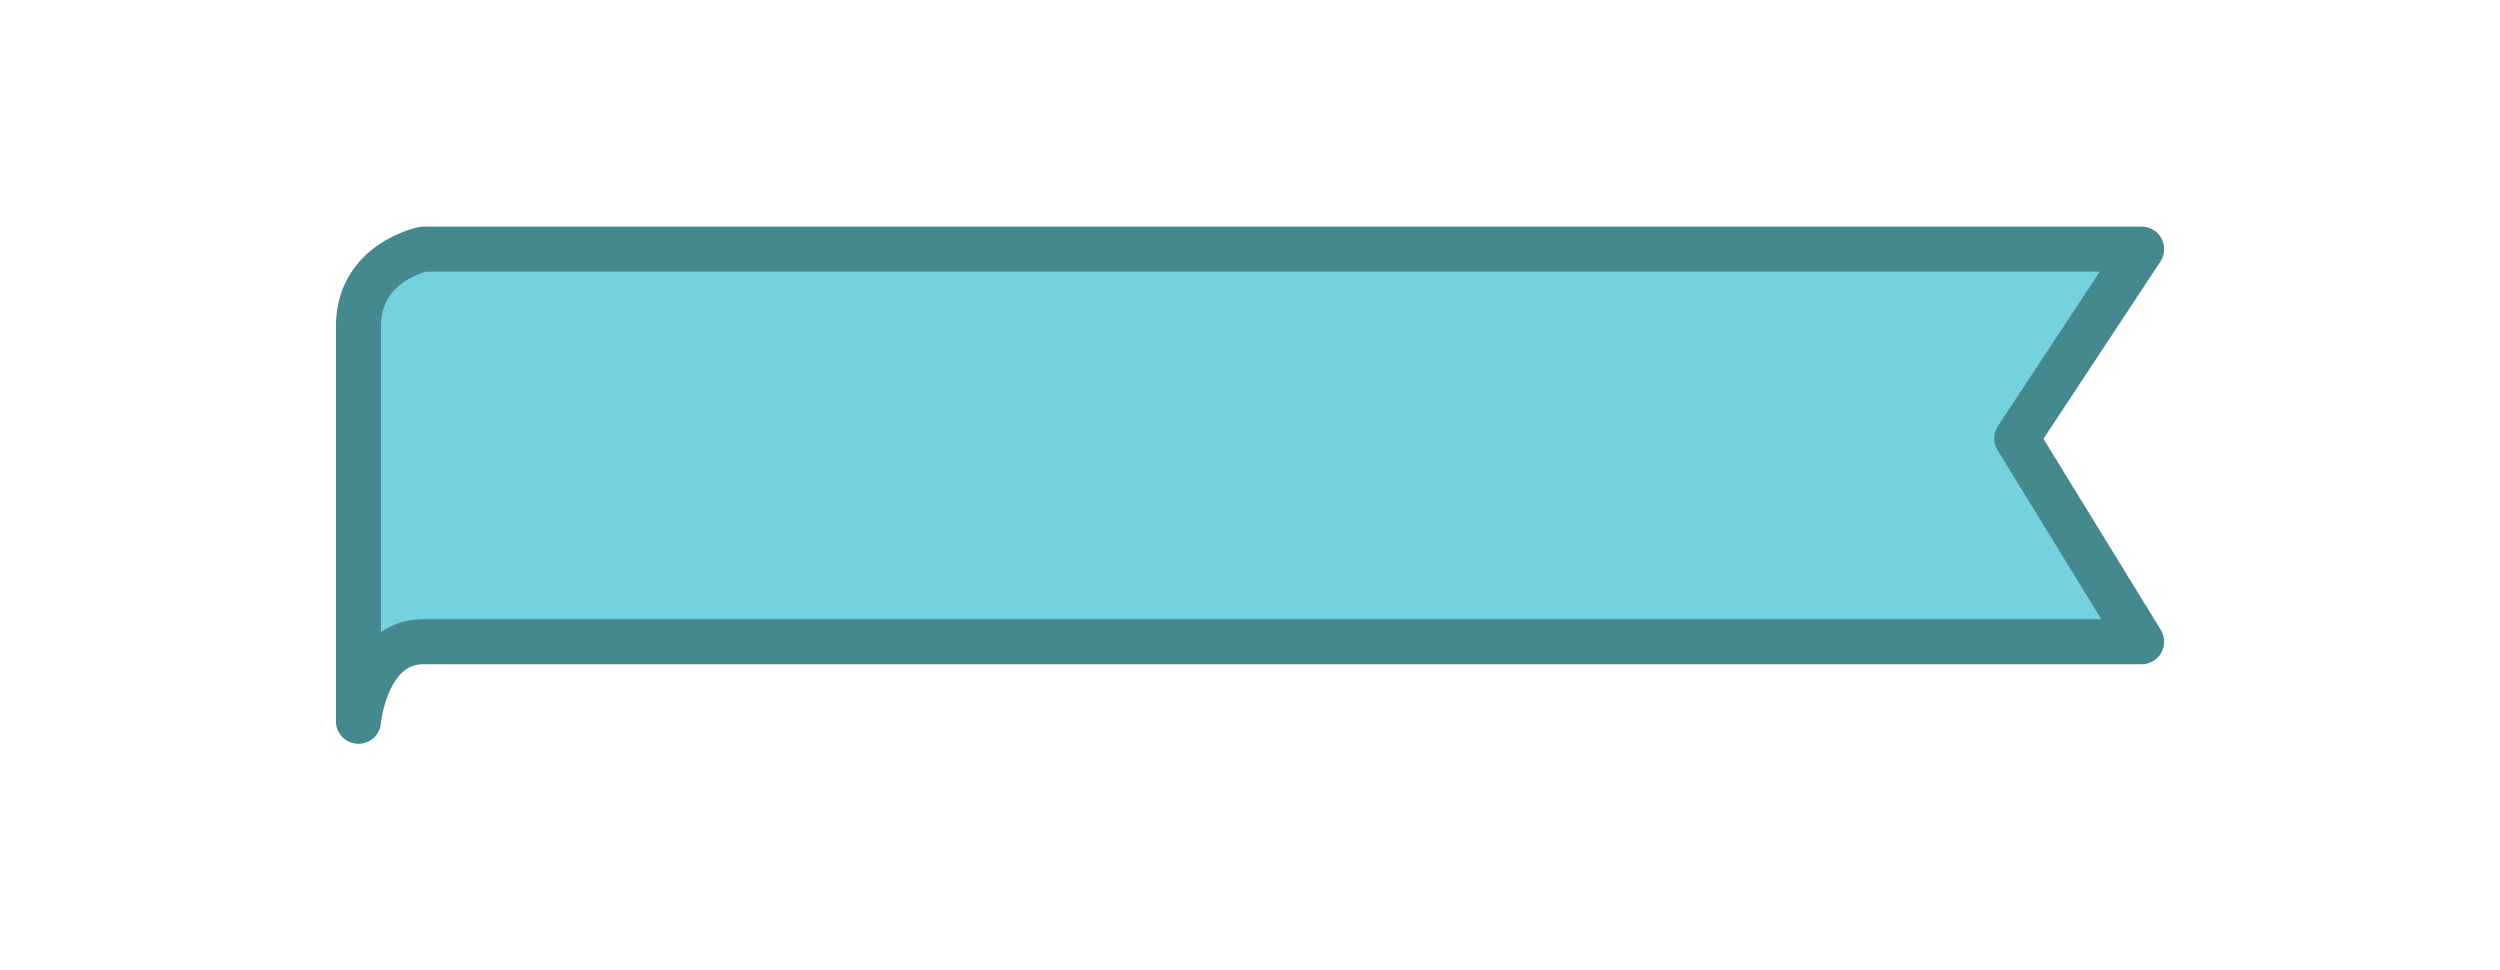 <?xml version="1.0" encoding="UTF-8"?><svg id="Capa_10" xmlns="http://www.w3.org/2000/svg" viewBox="0 0 554.91 215.41"><defs><style>.cls-1{fill:#73d2de;stroke:#44898e;stroke-linecap:round;stroke-linejoin:round;stroke-width:10px;}</style></defs><path class="cls-1" d="M93.98,55.3s-14.42,2.83-14.42,17.16v87.64s1.6-17.66,14.42-17.66h381.38l-27.71-45.13,27.71-42.01H93.98Z"/></svg>